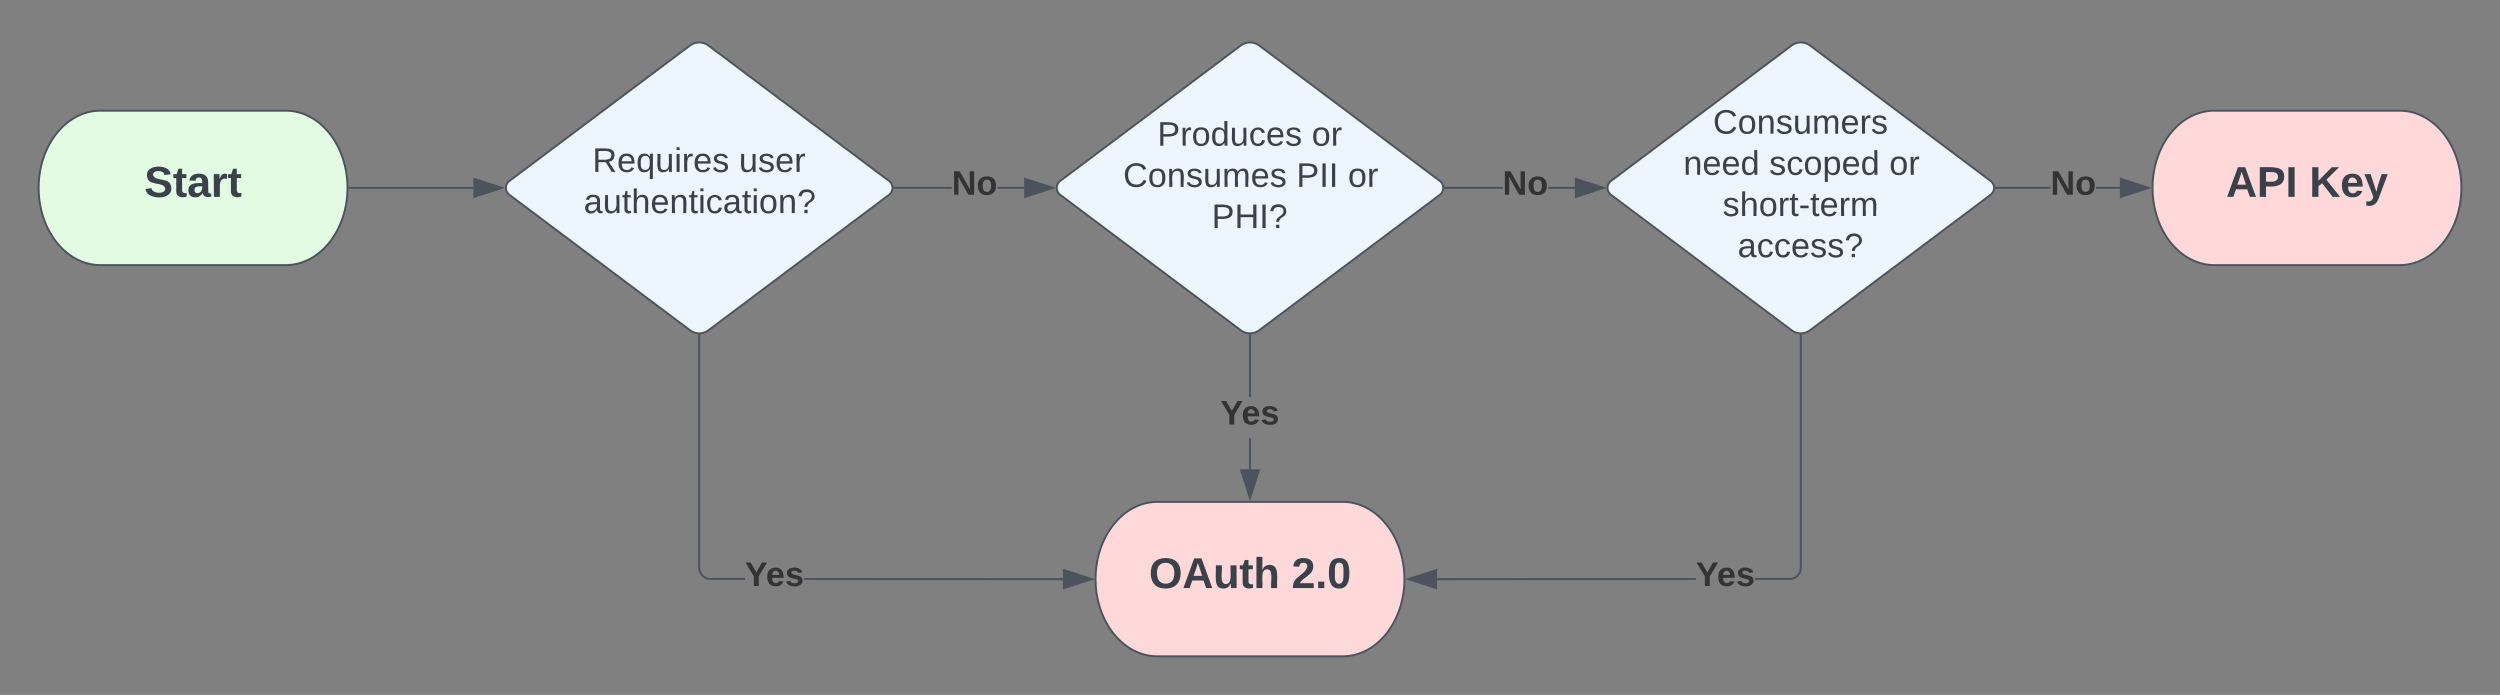 <svg xmlns="http://www.w3.org/2000/svg" xmlns:xlink="http://www.w3.org/1999/xlink" xmlns:lucid="lucid" width="1295.11" height="360"><rect width="100%" height="100%" fill="#808080" stroke="none"/><g transform="translate(-44.889 -265.333)" lucid:page-tab-id="0_0"><path d="M402.3 288.93a8 8 0 0 1 9.6 0l93.52 70.14a4.5 4.5 0 0 1 0 7.2l-93.5 70.13a8 8 0 0 1-9.6 0l-93.52-70.13a4.5 4.5 0 0 1 0-7.2z" stroke="#4c535d" fill="#edf5ff"/><use xlink:href="#a" transform="matrix(1,0,0,1,309,290.333) translate(42.795 64.066)"/><use xlink:href="#b" transform="matrix(1,0,0,1,309,290.333) translate(118.696 64.066)"/><use xlink:href="#c" transform="matrix(1,0,0,1,309,290.333) translate(38.307 85.399)"/><path d="M595.56 564.83v1l-134.14-.05v-1zM407.6 559.3l.08.9.2.83.33.8.46.74.56.65.66.56.73.45.8.33.83.2h18.57v1h-18.7l-1-.24-.94-.4-.87-.53-.8-.67-.65-.78-.53-.87-.4-.94-.23-1-.1-1V439h1z" stroke="#4c535d" stroke-width=".05" fill="#4c535d"/><path d="M407.1 438.5l.5-.03v.54h-1v-.53z" fill="#4c535d"/><path d="M407.1 438.48l.54-.04v.6h-1.05v-.6zm-.46.5h.95v-.48l-.5.03-.46-.03z" stroke="#4c535d" stroke-width=".05" fill="#4c535d"/><path d="M610.33 565.33l-14.27 4.64v-9.27z" fill="#4c535d"/><path d="M611.94 565.33l-16.38 5.33V560zm-15.38 3.95l12.15-3.95-12.14-3.94z" stroke="#4c535d" stroke-width=".05" fill="#4c535d"/><use xlink:href="#d" transform="matrix(1,0,0,1,430.803,554.667) translate(0 14.222)"/><path d="M537.98 363.17h-29.76v-1h29.76zm37.47 0h-13.87v-1h13.87z" stroke="#4c535d" stroke-width=".05" fill="#4c535d"/><path d="M508.24 363.17h-.56l.04-.5-.04-.5h.56z" fill="#4c535d"/><path d="M508.26 363.2h-.6l.04-.53-.05-.53h.6zm-.55-1l.05.47-.04.47h.5v-.95z" stroke="#4c535d" stroke-width=".05" fill="#4c535d"/><path d="M590.2 362.67l-14.25 4.63v-9.27z" fill="#4c535d"/><path d="M591.83 362.67L575.45 368v-10.66zm-15.38 3.94l12.15-3.93-12.15-3.95z" stroke="#4c535d" stroke-width=".05" fill="#4c535d"/><use xlink:href="#e" transform="matrix(1,0,0,1,537.975,352) translate(0 14.222)"/><path d="M687.64 288.93a8 8 0 0 1 9.6 0l93.52 70.14a4.5 4.5 0 0 1 0 7.2l-93.52 70.13a8 8 0 0 1-9.6 0l-93.5-70.13a4.5 4.5 0 0 1 0-7.2z" stroke="#4c535d" fill="#edf5ff"/><use xlink:href="#f" transform="matrix(1,0,0,1,594.333,290.333) translate(50.153 50.472)"/><use xlink:href="#g" transform="matrix(1,0,0,1,594.333,290.333) translate(130.104 50.472)"/><use xlink:href="#h" transform="matrix(1,0,0,1,594.333,290.333) translate(32.406 71.806)"/><use xlink:href="#i" transform="matrix(1,0,0,1,594.333,290.333) translate(122.184 71.806)"/><use xlink:href="#g" transform="matrix(1,0,0,1,594.333,290.333) translate(148.851 71.806)"/><use xlink:href="#j" transform="matrix(1,0,0,1,594.333,290.333) translate(78.277 93.139)"/><path d="M972.98 288.93a8 8 0 0 1 9.6 0l93.5 70.14a4.5 4.5 0 0 1 0 7.2l-93.5 70.13a8 8 0 0 1-9.6 0l-93.5-70.13a4.5 4.5 0 0 1 0-7.2z" stroke="#4c535d" fill="#edf5ff"/><use xlink:href="#k" transform="matrix(1,0,0,1,879.667,290.333) translate(52.647 44.232)"/><use xlink:href="#l" transform="matrix(1,0,0,1,879.667,290.333) translate(37.295 65.566)"/><use xlink:href="#m" transform="matrix(1,0,0,1,879.667,290.333) translate(81.74 65.566)"/><use xlink:href="#g" transform="matrix(1,0,0,1,879.667,290.333) translate(143.962 65.566)"/><use xlink:href="#n" transform="matrix(1,0,0,1,879.667,290.333) translate(57.61 86.899)"/><use xlink:href="#o" transform="matrix(1,0,0,1,879.667,290.333) translate(65.412 108.232)"/><path d="M1288 322.67c17.67 0 32 17.9 32 40s-14.33 40-32 40h-96c-17.67 0-32-17.9-32-40s14.33-40 32-40z" stroke="#4c535d" fill="#ffd9d9"/><use xlink:href="#p" transform="matrix(1,0,0,1,1165,327.667) translate(33.086 39.653)"/><use xlink:href="#q" transform="matrix(1,0,0,1,1165,327.667) translate(76.235 39.653)"/><path d="M740.44 525.33c17.68 0 32 17.9 32 40s-14.32 40-32 40h-96c-17.67 0-32-17.9-32-40s14.33-40 32-40z" stroke="#4c535d" fill="#ffd9d9"/><use xlink:href="#r" transform="matrix(1,0,0,1,617.444,530.333) translate(22.654 39.653)"/><use xlink:href="#s" transform="matrix(1,0,0,1,617.444,530.333) translate(96.481 39.653)"/><path d="M823.3 363.17h-29.74v-1h29.75zm37.48 0H846.9v-1h13.88z" stroke="#4c535d" stroke-width=".05" fill="#4c535d"/><path d="M793.57 363.17H793l.06-.5-.05-.5h.57z" fill="#4c535d"/><path d="M793.6 363.2h-.62l.05-.53-.05-.53h.62zm-.56-1l.04.47-.04.47h.5v-.95z" stroke="#4c535d" stroke-width=".05" fill="#4c535d"/><path d="M875.55 362.67l-14.27 4.63v-9.27z" fill="#4c535d"/><path d="M877.16 362.67L860.78 368v-10.66zm-15.38 3.94l12.15-3.93-12.15-3.95z" stroke="#4c535d" stroke-width=".05" fill="#4c535d"/><use xlink:href="#e" transform="matrix(1,0,0,1,823.309,352) translate(0 14.222)"/><path d="M1107.14 363.17h-28.25v-1h28.24zm35.98 0h-12.37v-1h12.37z" stroke="#4c535d" stroke-width=".05" fill="#4c535d"/><path d="M1078.9 363.17h-.56l.05-.5-.06-.5h.56z" fill="#4c535d"/><path d="M1078.93 363.2h-.6l.04-.53-.05-.53h.6zm-.56-1l.05.47-.05.47h.5v-.95z" stroke="#4c535d" stroke-width=".05" fill="#4c535d"/><path d="M1157.88 362.67l-14.26 4.63v-9.27z" fill="#4c535d"/><path d="M1159.5 362.67l-16.38 5.32v-10.66zm-15.38 3.94l12.14-3.93-12.14-3.95z" stroke="#4c535d" stroke-width=".05" fill="#4c535d"/><use xlink:href="#e" transform="matrix(1,0,0,1,1107.143,352) translate(0 14.222)"/><path d="M692.94 508.45h-1v-16.12h1zm0-37.45h-1v-32h1z" stroke="#4c535d" stroke-width=".05" fill="#4c535d"/><path d="M692.44 438.5l.5-.03v.54h-1v-.53z" fill="#4c535d"/><path d="M692.44 438.48l.53-.04v.6h-1.05v-.6zm-.47.5h.95v-.48l-.48.03-.47-.03z" stroke="#4c535d" stroke-width=".05" fill="#4c535d"/><path d="M692.44 523.22l-4.63-14.27h9.28z" fill="#4c535d"/><path d="M692.44 524.83l-5.32-16.38h10.65zm-3.94-15.38l3.94 12.15 3.95-12.15z" stroke="#4c535d" stroke-width=".05" fill="#4c535d"/><g><use xlink:href="#d" transform="matrix(1,0,0,1,677.136,471.001) translate(0 14.222)"/></g><path d="M923.47 565.78l-134.14.05v-1l134.14-.05zm54.8-6.43l-.07 1-.24 1-.4.93-.52.87-.66.78-.78.66-.87.53-.94.4-1.02.23h-18.7v-1h18.58l.82-.2.8-.33.73-.45.67-.56.56-.65.45-.74.33-.8.2-.84.08-.9V439h1z" stroke="#4c535d" stroke-width=".05" fill="#4c535d"/><path d="M977.78 438.5l.5-.03v.54h-1v-.53z" fill="#4c535d"/><path d="M977.78 438.48l.52-.04v.6h-1.05v-.6zm-.48.5h.95v-.48l-.47.03-.48-.03z" stroke="#4c535d" stroke-width=".05" fill="#4c535d"/><path d="M788.83 569.97l-14.27-4.64 14.27-4.63z" fill="#4c535d"/><path d="M789.33 570.66l-16.4-5.33 16.4-5.32zm-13.15-5.33l12.15 3.95v-7.9z" stroke="#4c535d" stroke-width=".05" fill="#4c535d"/><g><use xlink:href="#d" transform="matrix(1,0,0,1,923.469,554.667) translate(0 14.222)"/></g><path d="M192.9 322.67c17.66 0 32 17.9 32 40s-14.34 40-32 40h-96c-17.68 0-32-17.9-32-40s14.32-40 32-40z" stroke="#4c535d" fill="#e3fae3"/><g><use xlink:href="#t" transform="matrix(1,0,0,1,69.889,327.667) translate(49.753 39.653)"/></g><path d="M225.9 362.67h64.2" stroke="#4c535d" fill="none"/><path d="M225.9 363.17h-.54l.03-.5-.03-.5h.53z" stroke="#4c535d" stroke-width=".05" fill="#4c535d"/><path d="M304.88 362.67l-14.27 4.63v-9.27z" stroke="#4c535d" fill="#4c535d"/><defs><path fill="#3a414a" d="M233-177c-1 41-23 64-60 70L243 0h-38l-65-103H63V0H30v-248c88 3 205-21 203 71zM63-129c60-2 137 13 137-47 0-61-80-42-137-45v92" id="u"/><path fill="#3a414a" d="M100-194c63 0 86 42 84 106H49c0 40 14 67 53 68 26 1 43-12 49-29l28 8c-11 28-37 45-77 45C44 4 14-33 15-96c1-61 26-98 85-98zm52 81c6-60-76-77-97-28-3 7-6 17-6 28h103" id="v"/><path fill="#3a414a" d="M145-31C134-9 116 4 85 4 32 4 16-35 15-94c0-59 17-99 70-100 32-1 48 14 60 33 0-11-1-24 2-32h30l-1 268h-32zM93-21c41 0 51-33 51-76s-8-73-50-73c-40 0-46 35-46 75s5 74 45 74" id="w"/><path fill="#3a414a" d="M84 4C-5 8 30-112 23-190h32v120c0 31 7 50 39 49 72-2 45-101 50-169h31l1 190h-30c-1-10 1-25-2-33-11 22-28 36-60 37" id="x"/><path fill="#3a414a" d="M24-231v-30h32v30H24zM24 0v-190h32V0H24" id="y"/><path fill="#3a414a" d="M114-163C36-179 61-72 57 0H25l-1-190h30c1 12-1 29 2 39 6-27 23-49 58-41v29" id="z"/><path fill="#3a414a" d="M135-143c-3-34-86-38-87 0 15 53 115 12 119 90S17 21 10-45l28-5c4 36 97 45 98 0-10-56-113-15-118-90-4-57 82-63 122-42 12 7 21 19 24 35" id="A"/><g id="a"><use transform="matrix(0.049,0,0,0.049,0,0)" xlink:href="#u"/><use transform="matrix(0.049,0,0,0.049,12.79,0)" xlink:href="#v"/><use transform="matrix(0.049,0,0,0.049,22.667,0)" xlink:href="#w"/><use transform="matrix(0.049,0,0,0.049,32.543,0)" xlink:href="#x"/><use transform="matrix(0.049,0,0,0.049,42.42,0)" xlink:href="#y"/><use transform="matrix(0.049,0,0,0.049,46.321,0)" xlink:href="#z"/><use transform="matrix(0.049,0,0,0.049,52.198,0)" xlink:href="#v"/><use transform="matrix(0.049,0,0,0.049,62.074,0)" xlink:href="#A"/></g><g id="b"><use transform="matrix(0.049,0,0,0.049,0,0)" xlink:href="#x"/><use transform="matrix(0.049,0,0,0.049,9.877,0)" xlink:href="#A"/><use transform="matrix(0.049,0,0,0.049,18.765,0)" xlink:href="#v"/><use transform="matrix(0.049,0,0,0.049,28.642,0)" xlink:href="#z"/></g><path fill="#3a414a" d="M141-36C126-15 110 5 73 4 37 3 15-17 15-53c-1-64 63-63 125-63 3-35-9-54-41-54-24 1-41 7-42 31l-33-3c5-37 33-52 76-52 45 0 72 20 72 64v82c-1 20 7 32 28 27v20c-31 9-61-2-59-35zM48-53c0 20 12 33 32 33 41-3 63-29 60-74-43 2-92-5-92 41" id="B"/><path fill="#3a414a" d="M59-47c-2 24 18 29 38 22v24C64 9 27 4 27-40v-127H5v-23h24l9-43h21v43h35v23H59v120" id="C"/><path fill="#3a414a" d="M106-169C34-169 62-67 57 0H25v-261h32l-1 103c12-21 28-36 61-36 89 0 53 116 60 194h-32v-121c2-32-8-49-39-48" id="D"/><path fill="#3a414a" d="M117-194c89-4 53 116 60 194h-32v-121c0-31-8-49-39-48C34-167 62-67 57 0H25l-1-190h30c1 10-1 24 2 32 11-22 29-35 61-36" id="E"/><path fill="#3a414a" d="M96-169c-40 0-48 33-48 73s9 75 48 75c24 0 41-14 43-38l32 2c-6 37-31 61-74 61-59 0-76-41-82-99-10-93 101-131 147-64 4 7 5 14 7 22l-32 3c-4-21-16-35-41-35" id="F"/><path fill="#3a414a" d="M100-194c62-1 85 37 85 99 1 63-27 99-86 99S16-35 15-95c0-66 28-99 85-99zM99-20c44 1 53-31 53-75 0-43-8-75-51-75s-53 32-53 75 10 74 51 75" id="G"/><path fill="#3a414a" d="M103-251c84 0 111 97 45 133-19 10-37 24-39 52H78c0-63 77-55 77-114 0-30-21-42-52-43-32 0-53 17-56 46l-32-2c7-45 34-72 88-72zM77 0v-35h34V0H77" id="H"/><g id="c"><use transform="matrix(0.049,0,0,0.049,0,0)" xlink:href="#B"/><use transform="matrix(0.049,0,0,0.049,9.877,0)" xlink:href="#x"/><use transform="matrix(0.049,0,0,0.049,19.753,0)" xlink:href="#C"/><use transform="matrix(0.049,0,0,0.049,24.691,0)" xlink:href="#D"/><use transform="matrix(0.049,0,0,0.049,34.568,0)" xlink:href="#v"/><use transform="matrix(0.049,0,0,0.049,44.444,0)" xlink:href="#E"/><use transform="matrix(0.049,0,0,0.049,54.321,0)" xlink:href="#C"/><use transform="matrix(0.049,0,0,0.049,59.259,0)" xlink:href="#y"/><use transform="matrix(0.049,0,0,0.049,63.16,0)" xlink:href="#F"/><use transform="matrix(0.049,0,0,0.049,72.049,0)" xlink:href="#B"/><use transform="matrix(0.049,0,0,0.049,81.926,0)" xlink:href="#C"/><use transform="matrix(0.049,0,0,0.049,86.864,0)" xlink:href="#y"/><use transform="matrix(0.049,0,0,0.049,90.765,0)" xlink:href="#G"/><use transform="matrix(0.049,0,0,0.049,100.642,0)" xlink:href="#E"/><use transform="matrix(0.049,0,0,0.049,110.519,0)" xlink:href="#H"/></g><path fill="#333" d="M146-102V0H94v-102L6-248h54l60 105 60-105h54" id="I"/><path fill="#333" d="M185-48c-13 30-37 53-82 52C43 2 14-33 14-96s30-98 90-98c62 0 83 45 84 108H66c0 31 8 55 39 56 18 0 30-7 34-22zm-45-69c5-46-57-63-70-21-2 6-4 13-4 21h74" id="J"/><path fill="#333" d="M137-138c1-29-70-34-71-4 15 46 118 7 119 86 1 83-164 76-172 9l43-7c4 19 20 25 44 25 33 8 57-30 24-41C81-84 22-81 20-136c-2-80 154-74 161-7" id="K"/><g id="d"><use transform="matrix(0.049,0,0,0.049,0,0)" xlink:href="#I"/><use transform="matrix(0.049,0,0,0.049,10.864,0)" xlink:href="#J"/><use transform="matrix(0.049,0,0,0.049,20.741,0)" xlink:href="#K"/></g><path fill="#333" d="M175 0L67-191c6 58 2 128 3 191H24v-248h59L193-55c-6-58-2-129-3-193h46V0h-61" id="L"/><path fill="#333" d="M110-194c64 0 96 36 96 99 0 64-35 99-97 99-61 0-95-36-95-99 0-62 34-99 96-99zm-1 164c35 0 45-28 45-65 0-40-10-65-43-65-34 0-45 26-45 65 0 36 10 65 43 65" id="M"/><g id="e"><use transform="matrix(0.049,0,0,0.049,0,0)" xlink:href="#L"/><use transform="matrix(0.049,0,0,0.049,12.79,0)" xlink:href="#M"/></g><path fill="#3a414a" d="M30-248c87 1 191-15 191 75 0 78-77 80-158 76V0H30v-248zm33 125c57 0 124 11 124-50 0-59-68-47-124-48v98" id="N"/><path fill="#3a414a" d="M85-194c31 0 48 13 60 33l-1-100h32l1 261h-30c-2-10 0-23-3-31C134-8 116 4 85 4 32 4 16-35 15-94c0-66 23-100 70-100zm9 24c-40 0-46 34-46 75 0 40 6 74 45 74 42 0 51-32 51-76 0-42-9-74-50-73" id="O"/><g id="f"><use transform="matrix(0.049,0,0,0.049,0,0)" xlink:href="#N"/><use transform="matrix(0.049,0,0,0.049,11.852,0)" xlink:href="#z"/><use transform="matrix(0.049,0,0,0.049,17.728,0)" xlink:href="#G"/><use transform="matrix(0.049,0,0,0.049,27.605,0)" xlink:href="#O"/><use transform="matrix(0.049,0,0,0.049,37.481,0)" xlink:href="#x"/><use transform="matrix(0.049,0,0,0.049,47.358,0)" xlink:href="#F"/><use transform="matrix(0.049,0,0,0.049,56.247,0)" xlink:href="#v"/><use transform="matrix(0.049,0,0,0.049,66.123,0)" xlink:href="#A"/></g><g id="g"><use transform="matrix(0.049,0,0,0.049,0,0)" xlink:href="#G"/><use transform="matrix(0.049,0,0,0.049,9.877,0)" xlink:href="#z"/></g><path fill="#3a414a" d="M212-179c-10-28-35-45-73-45-59 0-87 40-87 99 0 60 29 101 89 101 43 0 62-24 78-52l27 14C228-24 195 4 139 4 59 4 22-46 18-125c-6-104 99-153 187-111 19 9 31 26 39 46" id="P"/><path fill="#3a414a" d="M210-169c-67 3-38 105-44 169h-31v-121c0-29-5-50-35-48C34-165 62-65 56 0H25l-1-190h30c1 10-1 24 2 32 10-44 99-50 107 0 11-21 27-35 58-36 85-2 47 119 55 194h-31v-121c0-29-5-49-35-48" id="Q"/><g id="h"><use transform="matrix(0.049,0,0,0.049,0,0)" xlink:href="#P"/><use transform="matrix(0.049,0,0,0.049,12.79,0)" xlink:href="#G"/><use transform="matrix(0.049,0,0,0.049,22.667,0)" xlink:href="#E"/><use transform="matrix(0.049,0,0,0.049,32.543,0)" xlink:href="#A"/><use transform="matrix(0.049,0,0,0.049,41.432,0)" xlink:href="#x"/><use transform="matrix(0.049,0,0,0.049,51.309,0)" xlink:href="#Q"/><use transform="matrix(0.049,0,0,0.049,66.074,0)" xlink:href="#v"/><use transform="matrix(0.049,0,0,0.049,75.951,0)" xlink:href="#A"/></g><path fill="#3a414a" d="M33 0v-248h34V0H33" id="R"/><g id="i"><use transform="matrix(0.049,0,0,0.049,0,0)" xlink:href="#N"/><use transform="matrix(0.049,0,0,0.049,11.852,0)" xlink:href="#R"/><use transform="matrix(0.049,0,0,0.049,16.79,0)" xlink:href="#R"/></g><path fill="#3a414a" d="M197 0v-115H63V0H30v-248h33v105h134v-105h34V0h-34" id="S"/><g id="j"><use transform="matrix(0.049,0,0,0.049,0,0)" xlink:href="#N"/><use transform="matrix(0.049,0,0,0.049,11.852,0)" xlink:href="#S"/><use transform="matrix(0.049,0,0,0.049,24.642,0)" xlink:href="#R"/><use transform="matrix(0.049,0,0,0.049,29.58,0)" xlink:href="#H"/></g><g id="k"><use transform="matrix(0.049,0,0,0.049,0,0)" xlink:href="#P"/><use transform="matrix(0.049,0,0,0.049,12.79,0)" xlink:href="#G"/><use transform="matrix(0.049,0,0,0.049,22.667,0)" xlink:href="#E"/><use transform="matrix(0.049,0,0,0.049,32.543,0)" xlink:href="#A"/><use transform="matrix(0.049,0,0,0.049,41.432,0)" xlink:href="#x"/><use transform="matrix(0.049,0,0,0.049,51.309,0)" xlink:href="#Q"/><use transform="matrix(0.049,0,0,0.049,66.074,0)" xlink:href="#v"/><use transform="matrix(0.049,0,0,0.049,75.951,0)" xlink:href="#z"/><use transform="matrix(0.049,0,0,0.049,81.827,0)" xlink:href="#A"/></g><g id="l"><use transform="matrix(0.049,0,0,0.049,0,0)" xlink:href="#E"/><use transform="matrix(0.049,0,0,0.049,9.877,0)" xlink:href="#v"/><use transform="matrix(0.049,0,0,0.049,19.753,0)" xlink:href="#v"/><use transform="matrix(0.049,0,0,0.049,29.63,0)" xlink:href="#O"/></g><path fill="#3a414a" d="M115-194c55 1 70 41 70 98S169 2 115 4C84 4 66-9 55-30l1 105H24l-1-265h31l2 30c10-21 28-34 59-34zm-8 174c40 0 45-34 45-75s-6-73-45-74c-42 0-51 32-51 76 0 43 10 73 51 73" id="T"/><g id="m"><use transform="matrix(0.049,0,0,0.049,0,0)" xlink:href="#A"/><use transform="matrix(0.049,0,0,0.049,8.889,0)" xlink:href="#F"/><use transform="matrix(0.049,0,0,0.049,17.778,0)" xlink:href="#G"/><use transform="matrix(0.049,0,0,0.049,27.654,0)" xlink:href="#T"/><use transform="matrix(0.049,0,0,0.049,37.531,0)" xlink:href="#v"/><use transform="matrix(0.049,0,0,0.049,47.407,0)" xlink:href="#O"/></g><path fill="#3a414a" d="M16-82v-28h88v28H16" id="U"/><g id="n"><use transform="matrix(0.049,0,0,0.049,0,0)" xlink:href="#A"/><use transform="matrix(0.049,0,0,0.049,8.889,0)" xlink:href="#D"/><use transform="matrix(0.049,0,0,0.049,18.765,0)" xlink:href="#G"/><use transform="matrix(0.049,0,0,0.049,28.642,0)" xlink:href="#z"/><use transform="matrix(0.049,0,0,0.049,34.519,0)" xlink:href="#C"/><use transform="matrix(0.049,0,0,0.049,39.457,0)" xlink:href="#U"/><use transform="matrix(0.049,0,0,0.049,45.333,0)" xlink:href="#C"/><use transform="matrix(0.049,0,0,0.049,50.272,0)" xlink:href="#v"/><use transform="matrix(0.049,0,0,0.049,60.148,0)" xlink:href="#z"/><use transform="matrix(0.049,0,0,0.049,66.025,0)" xlink:href="#Q"/></g><g id="o"><use transform="matrix(0.049,0,0,0.049,0,0)" xlink:href="#B"/><use transform="matrix(0.049,0,0,0.049,9.877,0)" xlink:href="#F"/><use transform="matrix(0.049,0,0,0.049,18.765,0)" xlink:href="#F"/><use transform="matrix(0.049,0,0,0.049,27.654,0)" xlink:href="#v"/><use transform="matrix(0.049,0,0,0.049,37.531,0)" xlink:href="#A"/><use transform="matrix(0.049,0,0,0.049,46.42,0)" xlink:href="#A"/><use transform="matrix(0.049,0,0,0.049,55.309,0)" xlink:href="#H"/></g><path fill="#3a414a" d="M199 0l-22-63H83L61 0H9l90-248h61L250 0h-51zm-33-102l-36-108c-10 38-24 72-36 108h72" id="V"/><path fill="#3a414a" d="M24-248c93 1 206-16 204 79-1 75-69 88-152 82V0H24v-248zm52 121c47 0 100 7 100-41 0-47-54-39-100-39v80" id="W"/><path fill="#3a414a" d="M24 0v-248h52V0H24" id="X"/><g id="p"><use transform="matrix(0.062,0,0,0.062,0,0)" xlink:href="#V"/><use transform="matrix(0.062,0,0,0.062,15.988,0)" xlink:href="#W"/><use transform="matrix(0.062,0,0,0.062,30.802,0)" xlink:href="#X"/></g><path fill="#3a414a" d="M195 0l-88-114-31 24V0H24v-248h52v113l112-113h60L142-143 257 0h-62" id="Y"/><path fill="#3a414a" d="M185-48c-13 30-37 53-82 52C43 2 14-33 14-96s30-98 90-98c62 0 83 45 84 108H66c0 31 8 55 39 56 18 0 30-7 34-22zm-45-69c5-46-57-63-70-21-2 6-4 13-4 21h74" id="Z"/><path fill="#3a414a" d="M123 10C108 53 80 86 19 72V37c35 8 53-11 59-39L3-190h52l48 148c12-52 28-100 44-148h51" id="aa"/><g id="q"><use transform="matrix(0.062,0,0,0.062,0,0)" xlink:href="#Y"/><use transform="matrix(0.062,0,0,0.062,15.988,0)" xlink:href="#Z"/><use transform="matrix(0.062,0,0,0.062,28.333,0)" xlink:href="#aa"/></g><path fill="#3a414a" d="M140-251c80 0 125 45 125 126S219 4 139 4C58 4 15-44 15-125s44-126 125-126zm-1 214c52 0 73-35 73-88 0-50-21-86-72-86-52 0-73 35-73 86s22 88 72 88" id="ab"/><path fill="#3a414a" d="M85 4C-2 5 27-109 22-190h50c7 57-23 150 33 157 60-5 35-97 40-157h50l1 190h-47c-2-12 1-28-3-38-12 25-28 42-61 42" id="ac"/><path fill="#3a414a" d="M115-3C79 11 28 4 28-45v-112H4v-33h27l15-45h31v45h36v33H77v99c-1 23 16 31 38 25v30" id="ad"/><path fill="#3a414a" d="M114-157C55-157 80-60 75 0H25v-261h50l-1 109c12-26 28-41 61-42 86-1 58 113 63 194h-50c-7-57 23-157-34-157" id="ae"/><g id="r"><use transform="matrix(0.062,0,0,0.062,0,0)" xlink:href="#ab"/><use transform="matrix(0.062,0,0,0.062,17.284,0)" xlink:href="#V"/><use transform="matrix(0.062,0,0,0.062,33.272,0)" xlink:href="#ac"/><use transform="matrix(0.062,0,0,0.062,46.79,0)" xlink:href="#ad"/><use transform="matrix(0.062,0,0,0.062,54.136,0)" xlink:href="#ae"/></g><path fill="#3a414a" d="M182-182c0 78-84 86-111 141h115V0H12c-6-101 99-100 120-180 1-22-12-31-33-32-23 0-32 14-35 34l-49-3c5-45 32-70 84-70 51 0 83 22 83 69" id="af"/><path fill="#3a414a" d="M24 0v-54h51V0H24" id="ag"/><path fill="#3a414a" d="M101-251c68 0 84 54 84 127C185-50 166 4 99 4S15-52 14-124c-1-75 17-127 87-127zm-1 216c37-5 36-46 36-89s4-89-36-89c-39 0-36 45-36 89 0 43-3 85 36 89" id="ah"/><g id="s"><use transform="matrix(0.062,0,0,0.062,0,0)" xlink:href="#af"/><use transform="matrix(0.062,0,0,0.062,12.346,0)" xlink:href="#ag"/><use transform="matrix(0.062,0,0,0.062,18.519,0)" xlink:href="#ah"/></g><path fill="#3a414a" d="M169-182c-1-43-94-46-97-3 18 66 151 10 154 114 3 95-165 93-204 36-6-8-10-19-12-30l50-8c3 46 112 56 116 5-17-69-150-10-154-114-4-87 153-88 188-35 5 8 8 18 10 28" id="ai"/><path fill="#3a414a" d="M133-34C117-15 103 5 69 4 32 3 11-16 11-54c-1-60 55-63 116-61 1-26-3-47-28-47-18 1-26 9-28 27l-52-2c7-38 36-58 82-57s74 22 75 68l1 82c-1 14 12 18 25 15v27c-30 8-71 5-69-32zm-48 3c29 0 43-24 42-57-32 0-66-3-65 30 0 17 8 27 23 27" id="aj"/><path fill="#3a414a" d="M135-150c-39-12-60 13-60 57V0H25l-1-190h47c2 13-1 29 3 40 6-28 27-53 61-41v41" id="ak"/><g id="t"><use transform="matrix(0.062,0,0,0.062,0,0)" xlink:href="#ai"/><use transform="matrix(0.062,0,0,0.062,14.815,0)" xlink:href="#ad"/><use transform="matrix(0.062,0,0,0.062,22.16,0)" xlink:href="#aj"/><use transform="matrix(0.062,0,0,0.062,34.506,0)" xlink:href="#ak"/><use transform="matrix(0.062,0,0,0.062,43.148,0)" xlink:href="#ad"/></g></defs></g></svg>